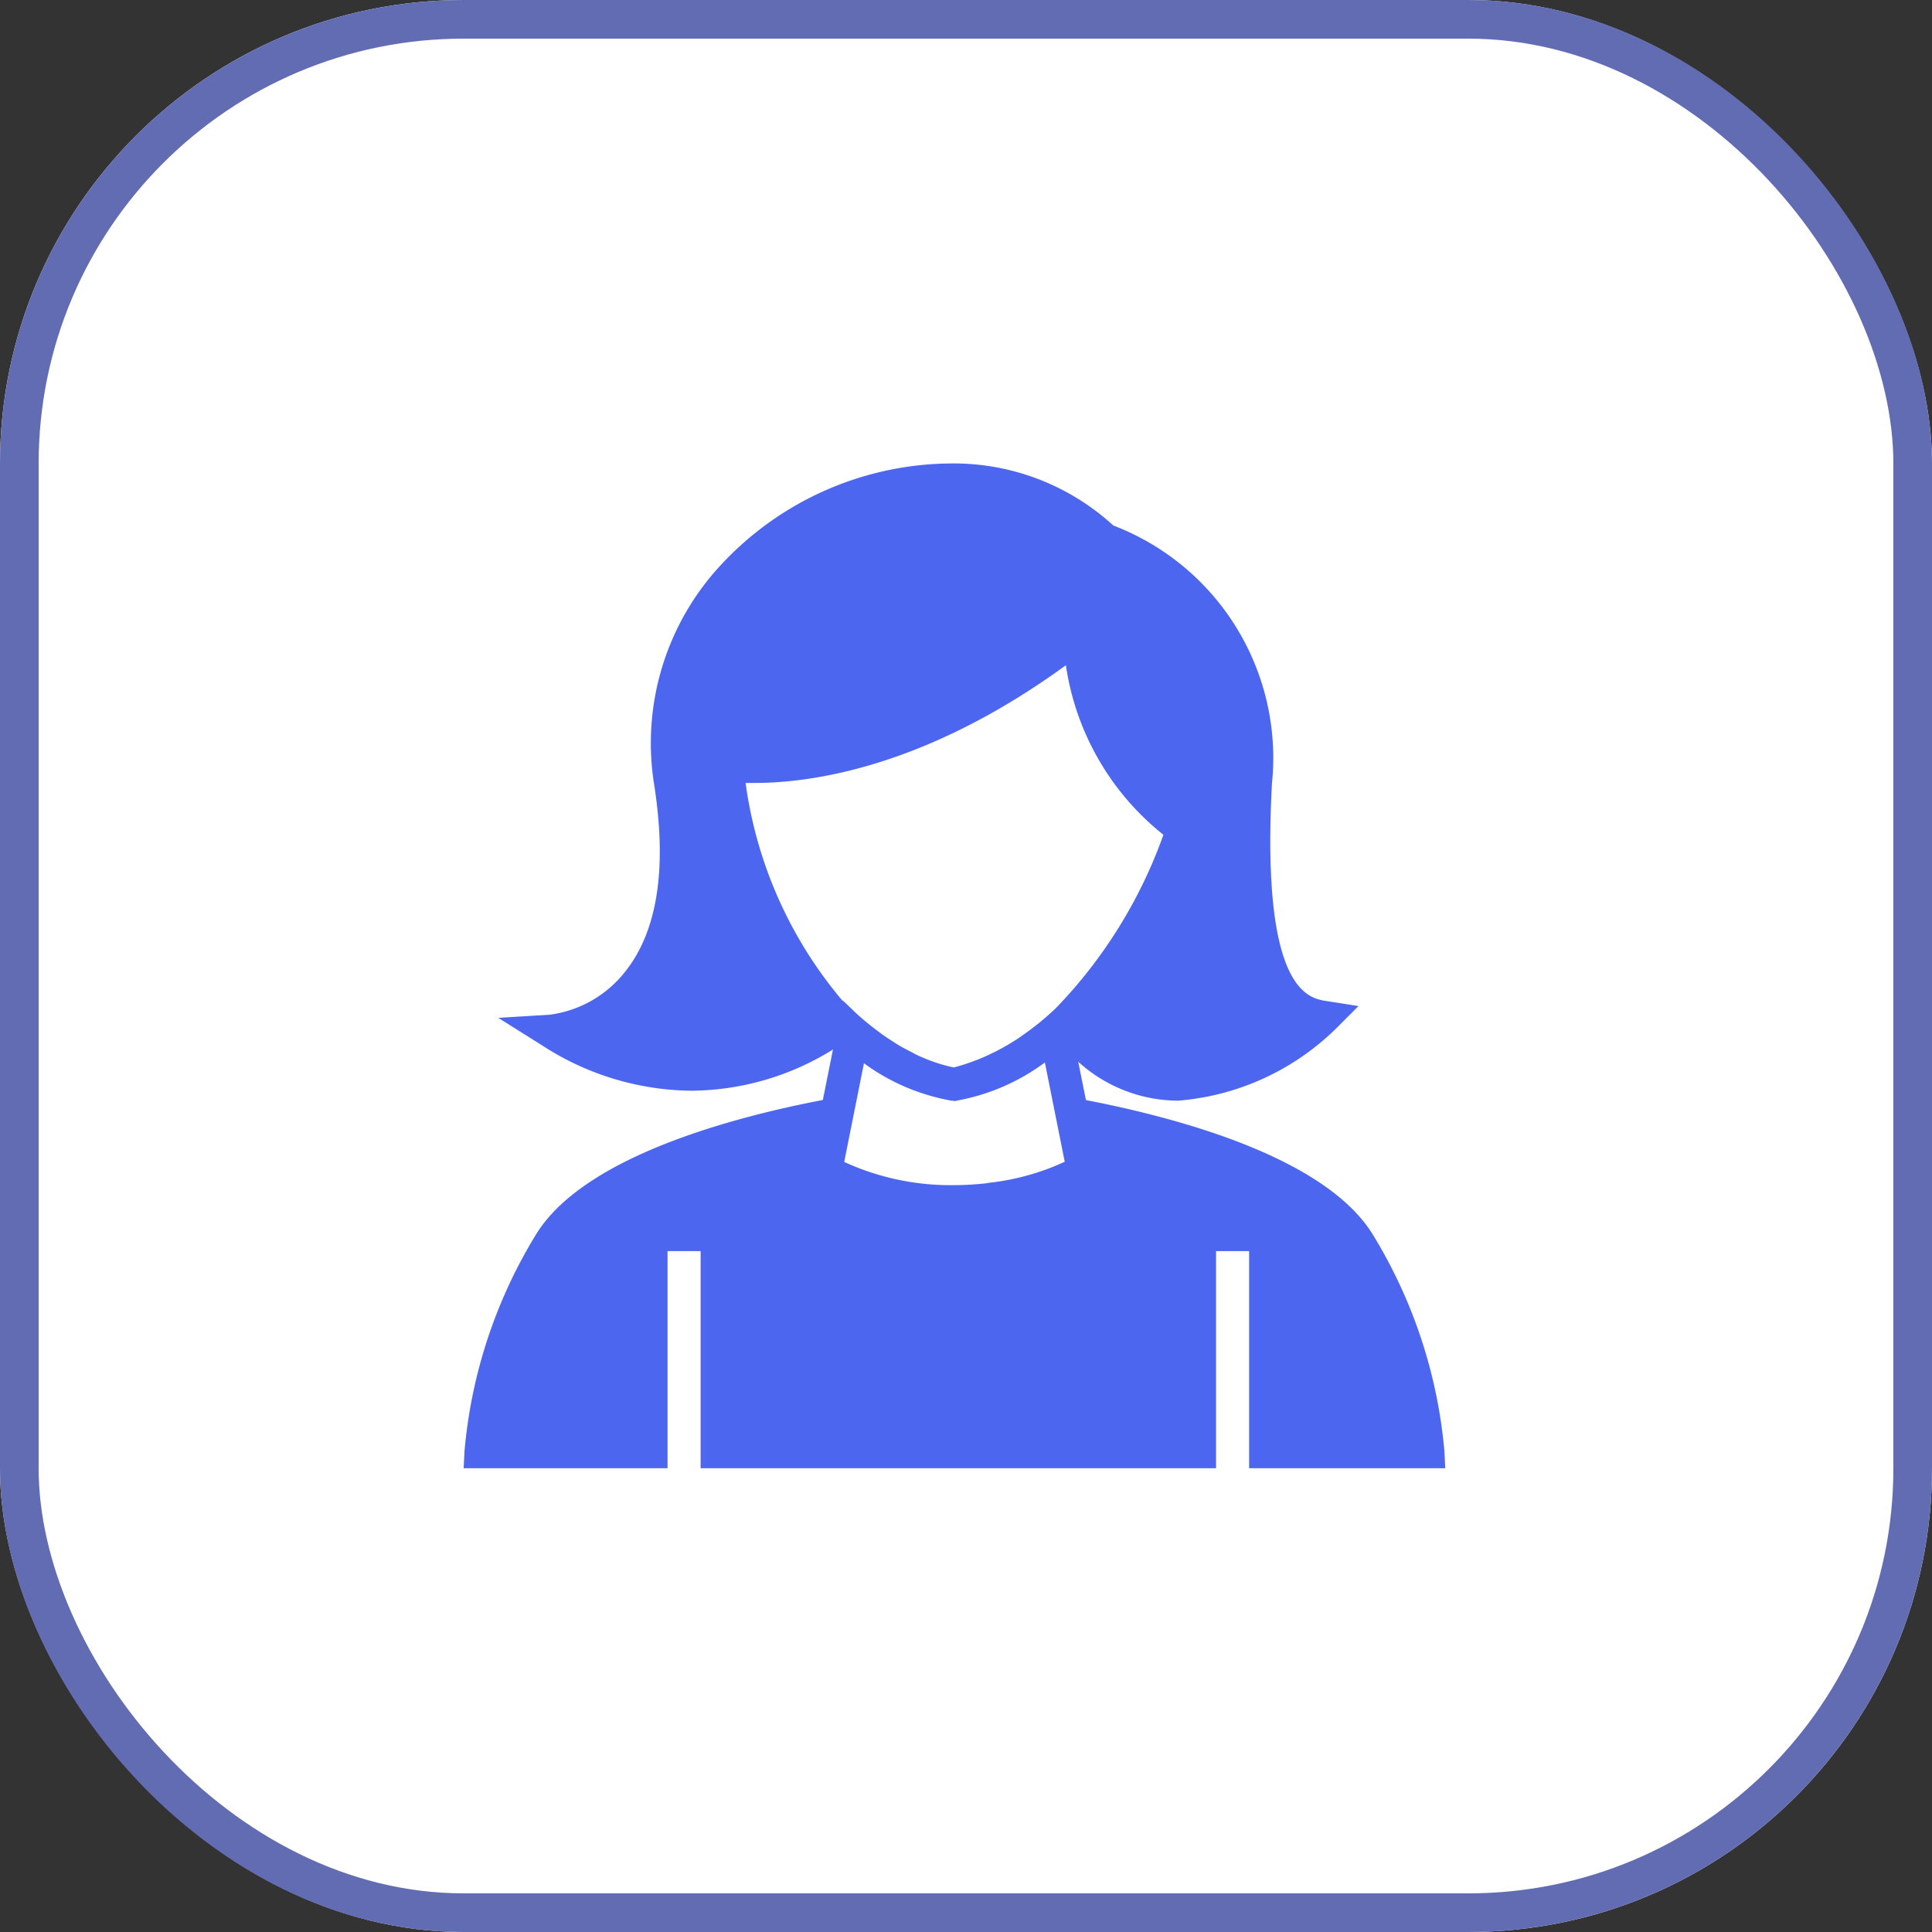 <svg xmlns="http://www.w3.org/2000/svg" width="50" height="50" viewBox="0 0 50 50">
  <rect x="0" y="0" width="50" height="50" fill="#333333" stroke="none"/>
  <g id="Group_28122" data-name="Group 28122" transform="translate(-1237 -259)">
    <g id="Rectangle_2556" data-name="Rectangle 2556" transform="translate(1237 259)" fill="#fff" stroke="#626cb2" stroke-width="1">
      <rect width="50" height="50" rx="12" stroke="none"/>
      <rect x="0.5" y="0.5" width="49" height="49" rx="11.5" fill="none"/>
    </g>
    <path id="Path_36729" data-name="Path 36729" d="M182.1,175.608c-1.25-1.988-5.057-3-7.407-3.453l-.2-.993a3.862,3.862,0,0,0,2.592,1.008,6.583,6.583,0,0,0,4.062-1.848l.6-.6-.834-.131c-.462-.073-1.692-.268-1.406-5.628a6.442,6.442,0,0,0-4.105-6.678,6.119,6.119,0,0,0-4.258-1.605,8.187,8.187,0,0,0-6.055,2.8A6.769,6.769,0,0,0,163.52,164c.336,2.157.084,3.78-.747,4.825a2.973,2.973,0,0,1-1.959,1.121l-1.33.081,1.128.708a7.2,7.2,0,0,0,3.864,1.178,7.018,7.018,0,0,0,3.67-1.067l-.262,1.306c-2.35.451-6.157,1.465-7.406,3.453a12.877,12.877,0,0,0-1.867,5.627l-.023.45h5.277v-5.618h.856v5.618h13.339v-5.618h.856v5.618h5.076l-.023-.45A12.877,12.877,0,0,0,182.1,175.608Zm-13.7-6.016a11.022,11.022,0,0,1-2.515-5.644c.071,0,.149,0,.232,0,1.48,0,4.434-.409,8.057-3.047a6.879,6.879,0,0,0,2.524,4.388,12.472,12.472,0,0,1-2.777,4.48l0,0c-.133.128-.272.25-.415.368-.039.033-.08.063-.119.094q-.164.13-.336.249c-.037.025-.073.053-.11.077-.141.093-.286.18-.435.261l-.124.066c-.155.079-.313.153-.476.219l-.084.031a5.154,5.154,0,0,1-.546.176l-.065-.013-.046-.01c-.035-.008-.079-.02-.125-.032l-.069-.019c-.048-.014-.1-.032-.158-.051l-.1-.033c-.058-.021-.12-.046-.184-.072l-.12-.051c-.065-.029-.134-.061-.2-.1-.047-.023-.094-.047-.142-.073q-.108-.056-.221-.122c-.052-.03-.1-.063-.157-.1-.077-.048-.154-.1-.234-.155-.055-.038-.11-.08-.166-.122-.081-.061-.163-.124-.247-.193-.119-.1-.241-.2-.362-.32l-.277-.266Zm3.743,4.713a7.486,7.486,0,0,1-.852.051,6.59,6.59,0,0,1-2.854-.6l.511-2.554a5.425,5.425,0,0,0,2.274.97h.007l.012,0,.052.006h0l.025,0h0l.055-.013a5.444,5.444,0,0,0,2.257-.983l.514,2.569A6.273,6.273,0,0,1,172.142,174.3Z" transform="translate(1090.411 115.315)" fill="#4d66f0"/>
  </g>
</svg>
